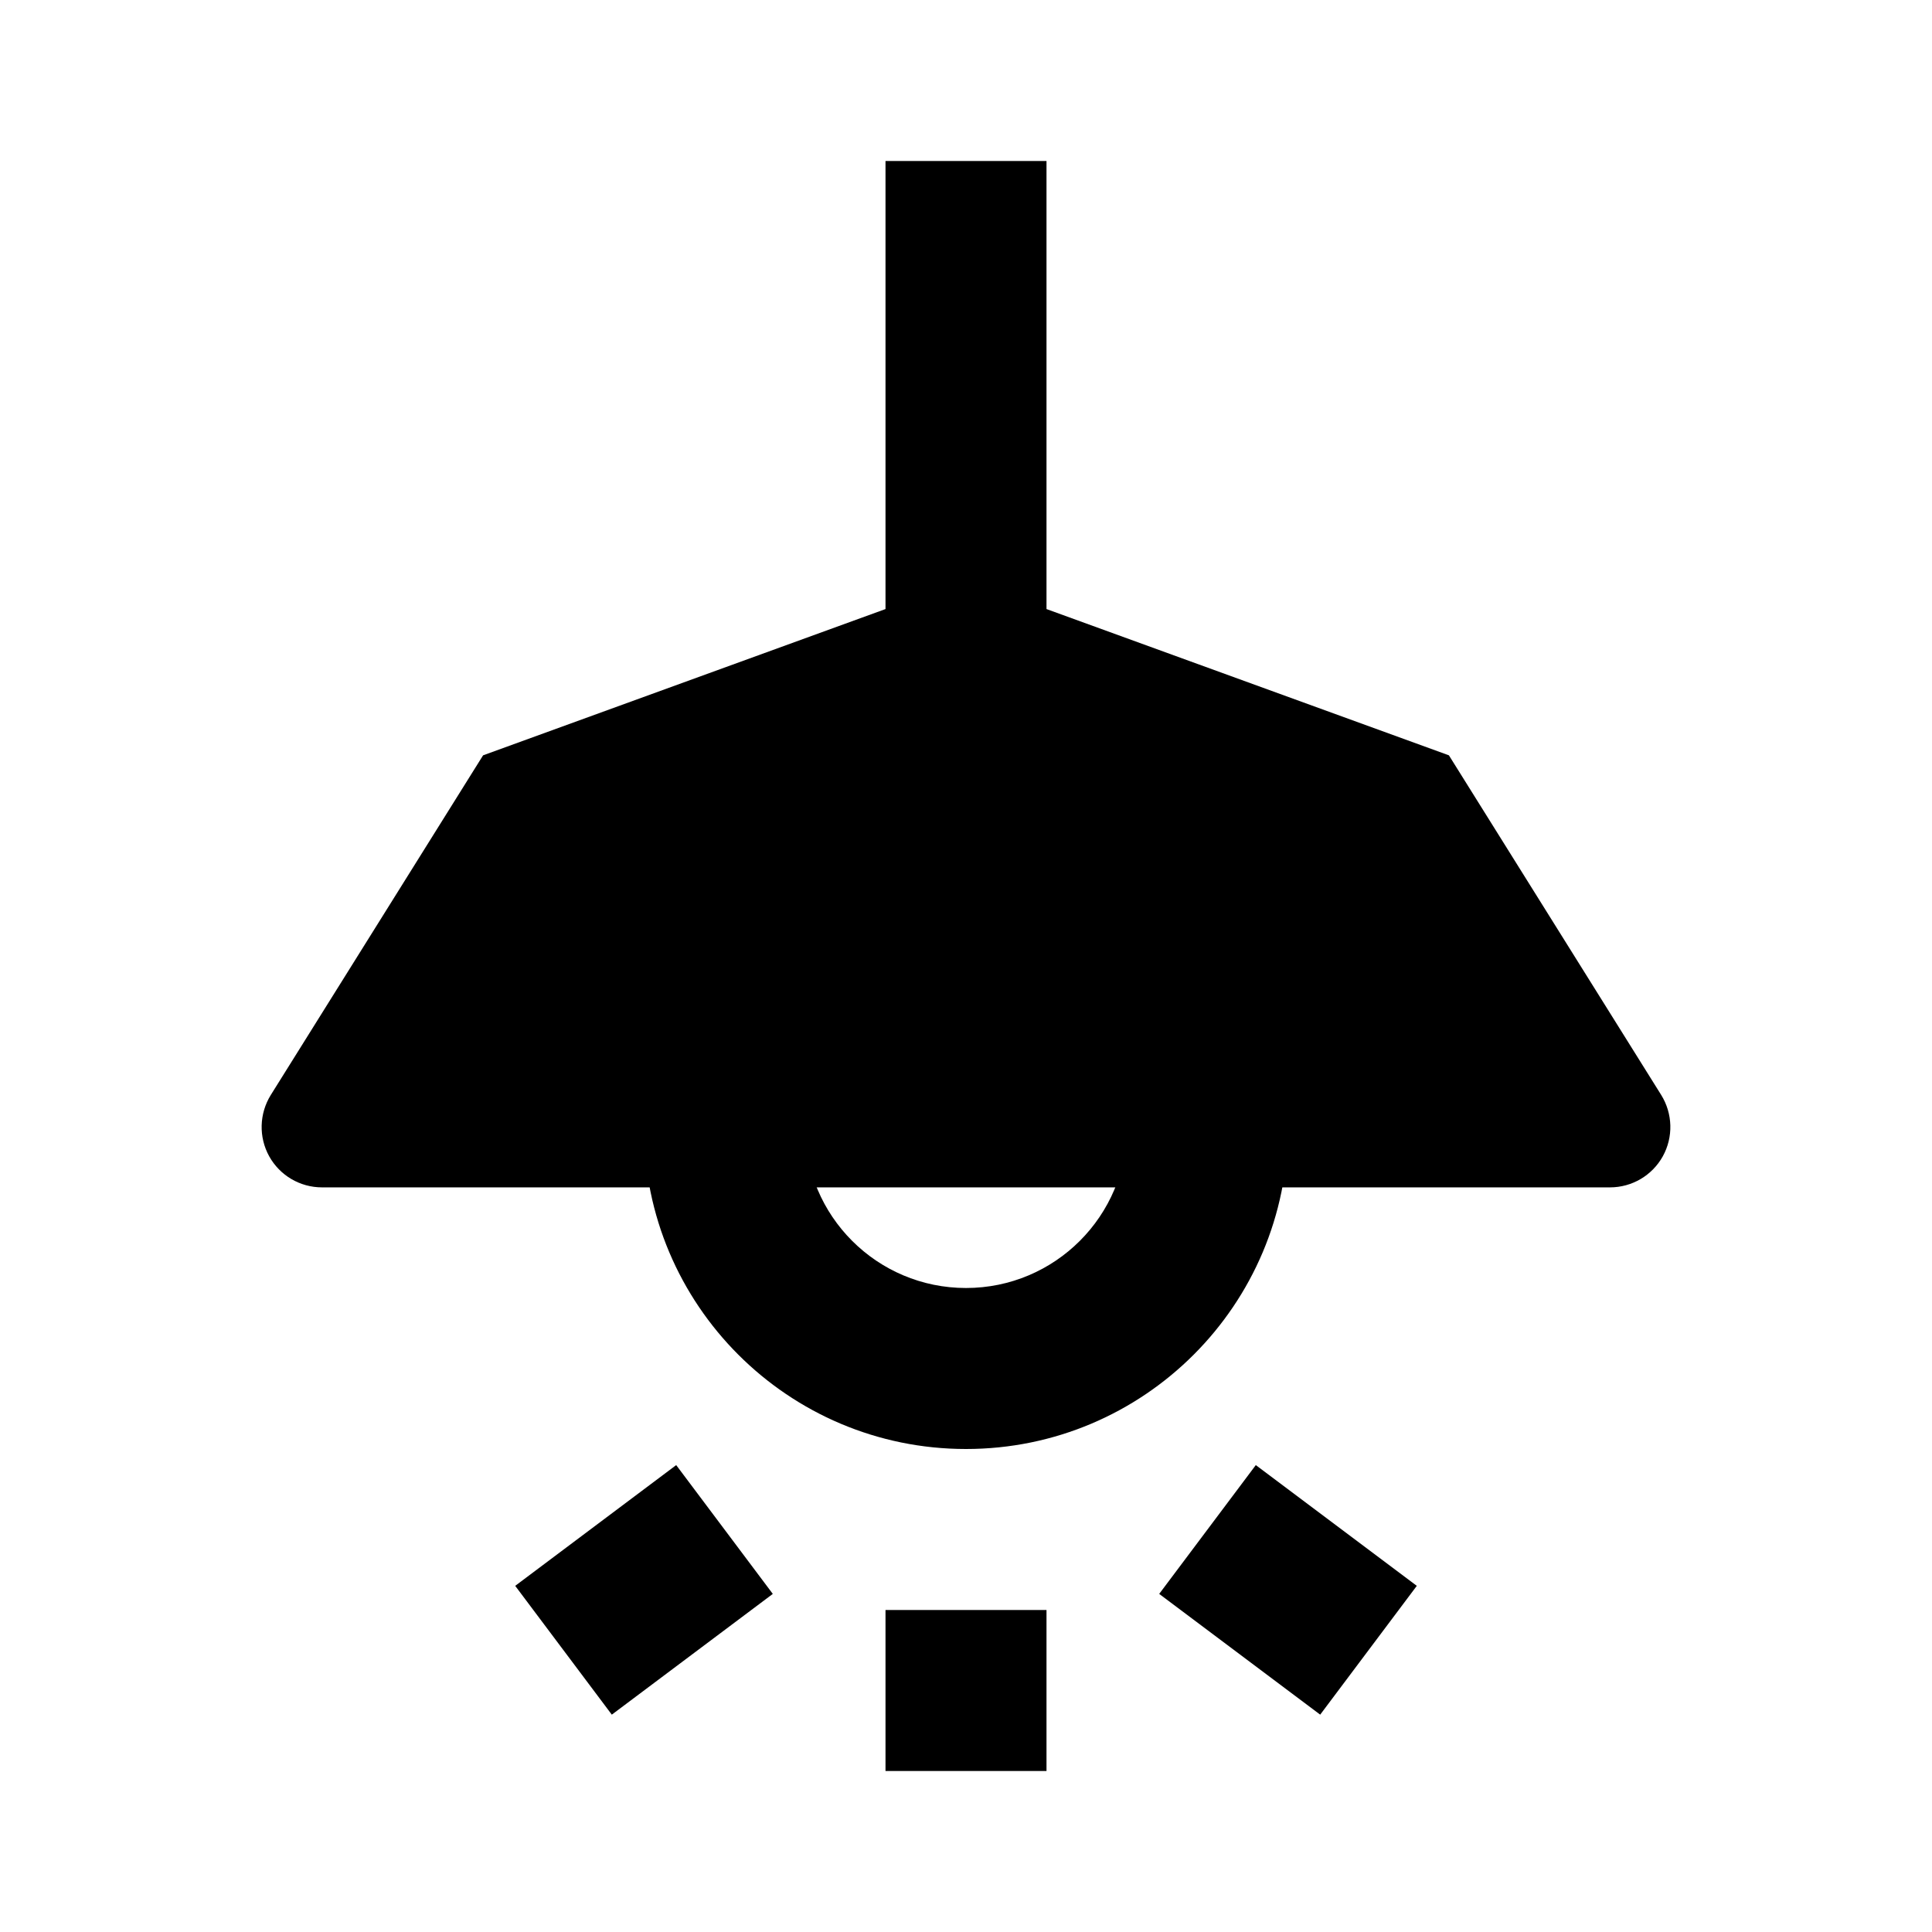 <svg width="24" height="24" viewBox="0 0 24 24" xmlns="http://www.w3.org/2000/svg">
    <path fill-rule="evenodd" clip-rule="evenodd" d="M12 18C9.791 18 8 16.209 8 14H10C10 15.105 10.895 16 12 16C13.105 16 14 15.105 14 14H16C16 16.209 14.209 18 12 18Z"/>
    <path fill-rule="evenodd" clip-rule="evenodd" d="M16.4 21.3L14.4 19.8L15.6 18.2L17.6 19.7L16.4 21.3ZM6.4 19.7L8.4 18.2L9.6 19.8L7.6 21.3L6.4 19.7ZM11 22V20H13V22H11Z"/>
    <path d="M13 7.566L17.999 9.383L20.636 13.602C20.78 13.834 20.788 14.125 20.656 14.364C20.524 14.602 20.273 14.75 20 14.75H4C3.727 14.75 3.476 14.602 3.344 14.364C3.212 14.125 3.22 13.834 3.364 13.602L6.001 9.383L11 7.566V2H13V7.566Z"/>
</svg>
